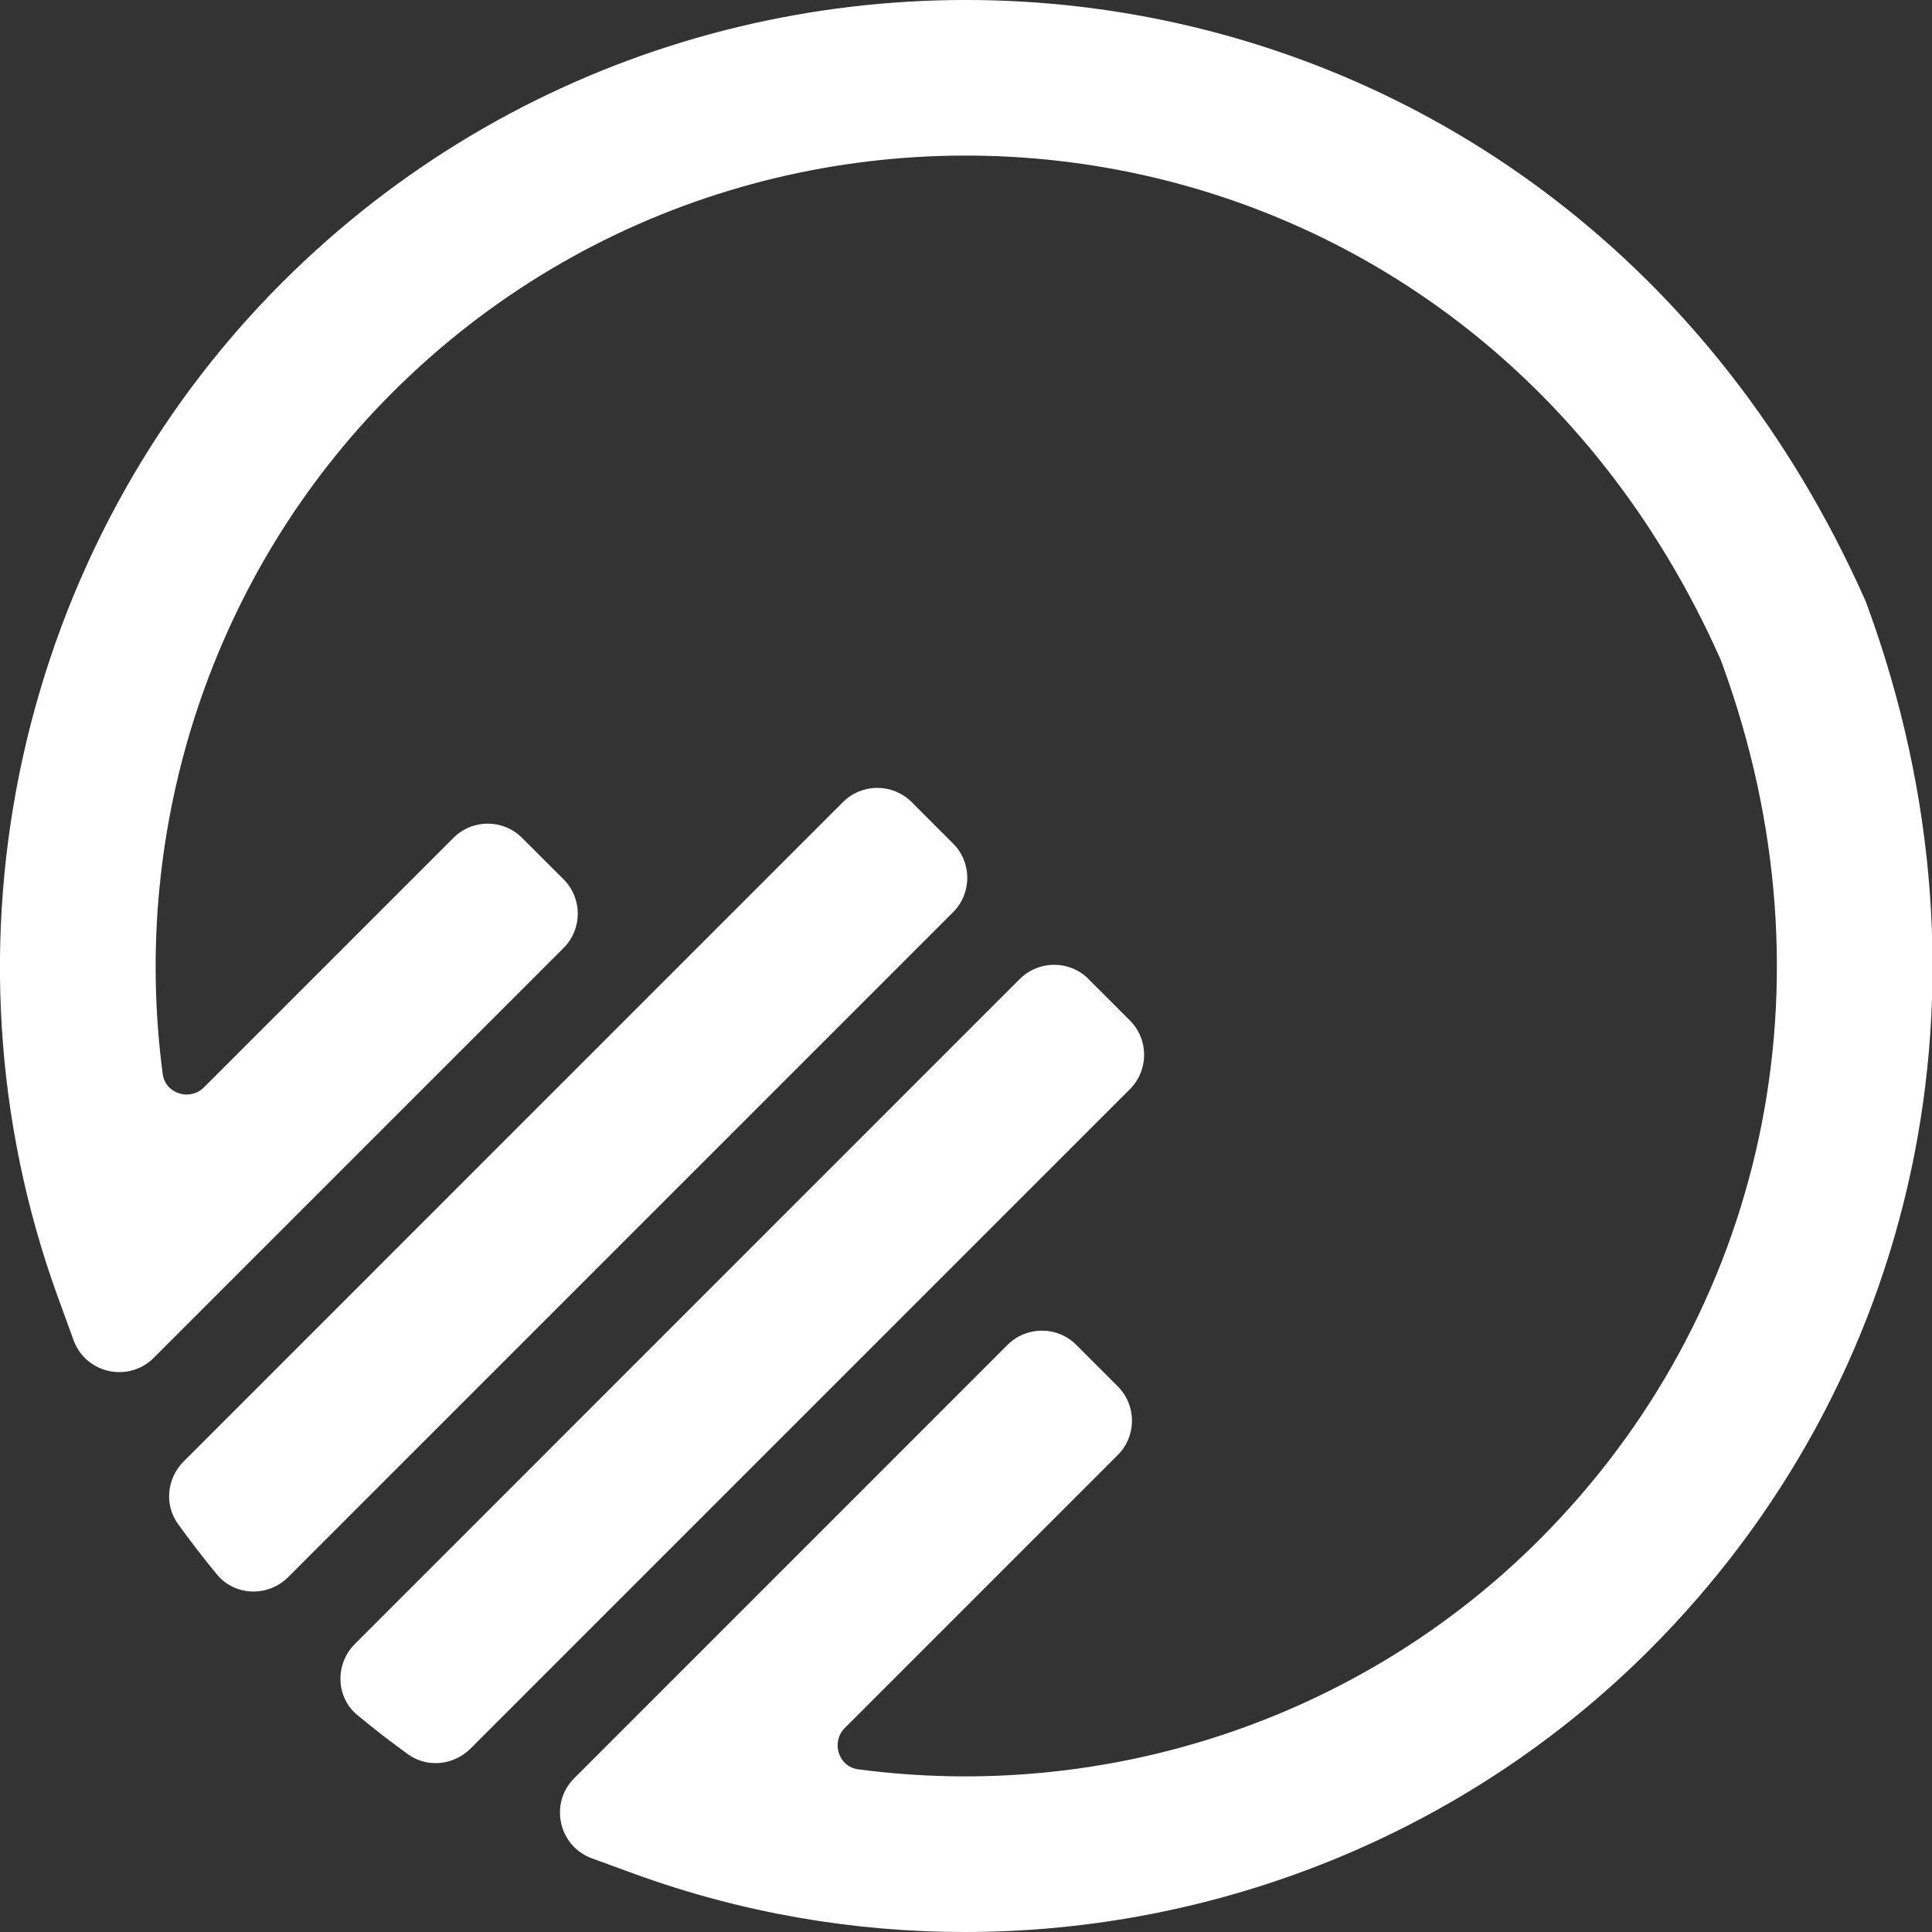 <svg xmlns="http://www.w3.org/2000/svg" width="32" height="32" viewBox="0 0 32 32" fill="none">
<rect x="0" y="0" width="32" height="32" fill="#333333" stroke="none"/>
<path d="M15.982 32C14.145 32 12.297 31.687 10.519 31.041L9.806 30.781C9.252 30.579 9.094 29.871 9.511 29.453L16.687 22.276C17.003 21.961 17.512 21.961 17.827 22.276L18.512 22.961C18.828 23.276 18.828 23.787 18.512 24.101L13.992 28.621C13.76 28.854 13.887 29.262 14.212 29.305C18.312 29.85 22.517 28.484 25.495 25.504C29.201 21.799 30.476 16.312 28.518 10.976C28.507 10.944 28.494 10.912 28.48 10.882C24.291 1.534 12.921 0.08 6.495 6.506C3.516 9.484 2.151 13.692 2.695 17.789C2.739 18.116 3.147 18.243 3.379 18.009L7.509 13.879C7.824 13.563 8.333 13.563 8.648 13.879L9.333 14.563C9.649 14.879 9.649 15.388 9.333 15.703L2.546 22.49C2.129 22.907 1.419 22.75 1.218 22.196L0.958 21.482C-1.16 15.65 0.297 9.055 4.671 4.681C12.342 -2.985 25.916 -1.235 30.887 9.927C30.9 9.955 30.912 9.985 30.922 10.014C33.254 16.371 31.735 22.914 27.318 27.329C24.279 30.368 20.164 32 15.98 32H15.982Z" fill="#ffffff"/>
<path d="M18.03 16.216C17.715 15.901 17.206 15.901 16.89 16.216L7.091 26.016L5.878 27.229C5.546 27.56 5.559 28.11 5.92 28.408C6.196 28.636 6.475 28.854 6.762 29.059C7.078 29.286 7.517 29.238 7.793 28.962L9.199 27.556L18.714 18.041C19.029 17.726 19.029 17.217 18.714 16.901L18.03 16.218V16.216Z" fill="#ffffff"/>
<path d="M15.101 13.286C14.786 12.971 14.277 12.971 13.961 13.286L4.445 22.803L3.042 24.206C2.766 24.482 2.718 24.921 2.945 25.237C3.152 25.524 3.368 25.805 3.594 26.079C3.892 26.44 4.444 26.453 4.774 26.121L5.985 24.91L15.785 15.11C16.1 14.795 16.1 14.285 15.785 13.97L15.101 13.286Z" fill="#ffffff"/>
</svg>